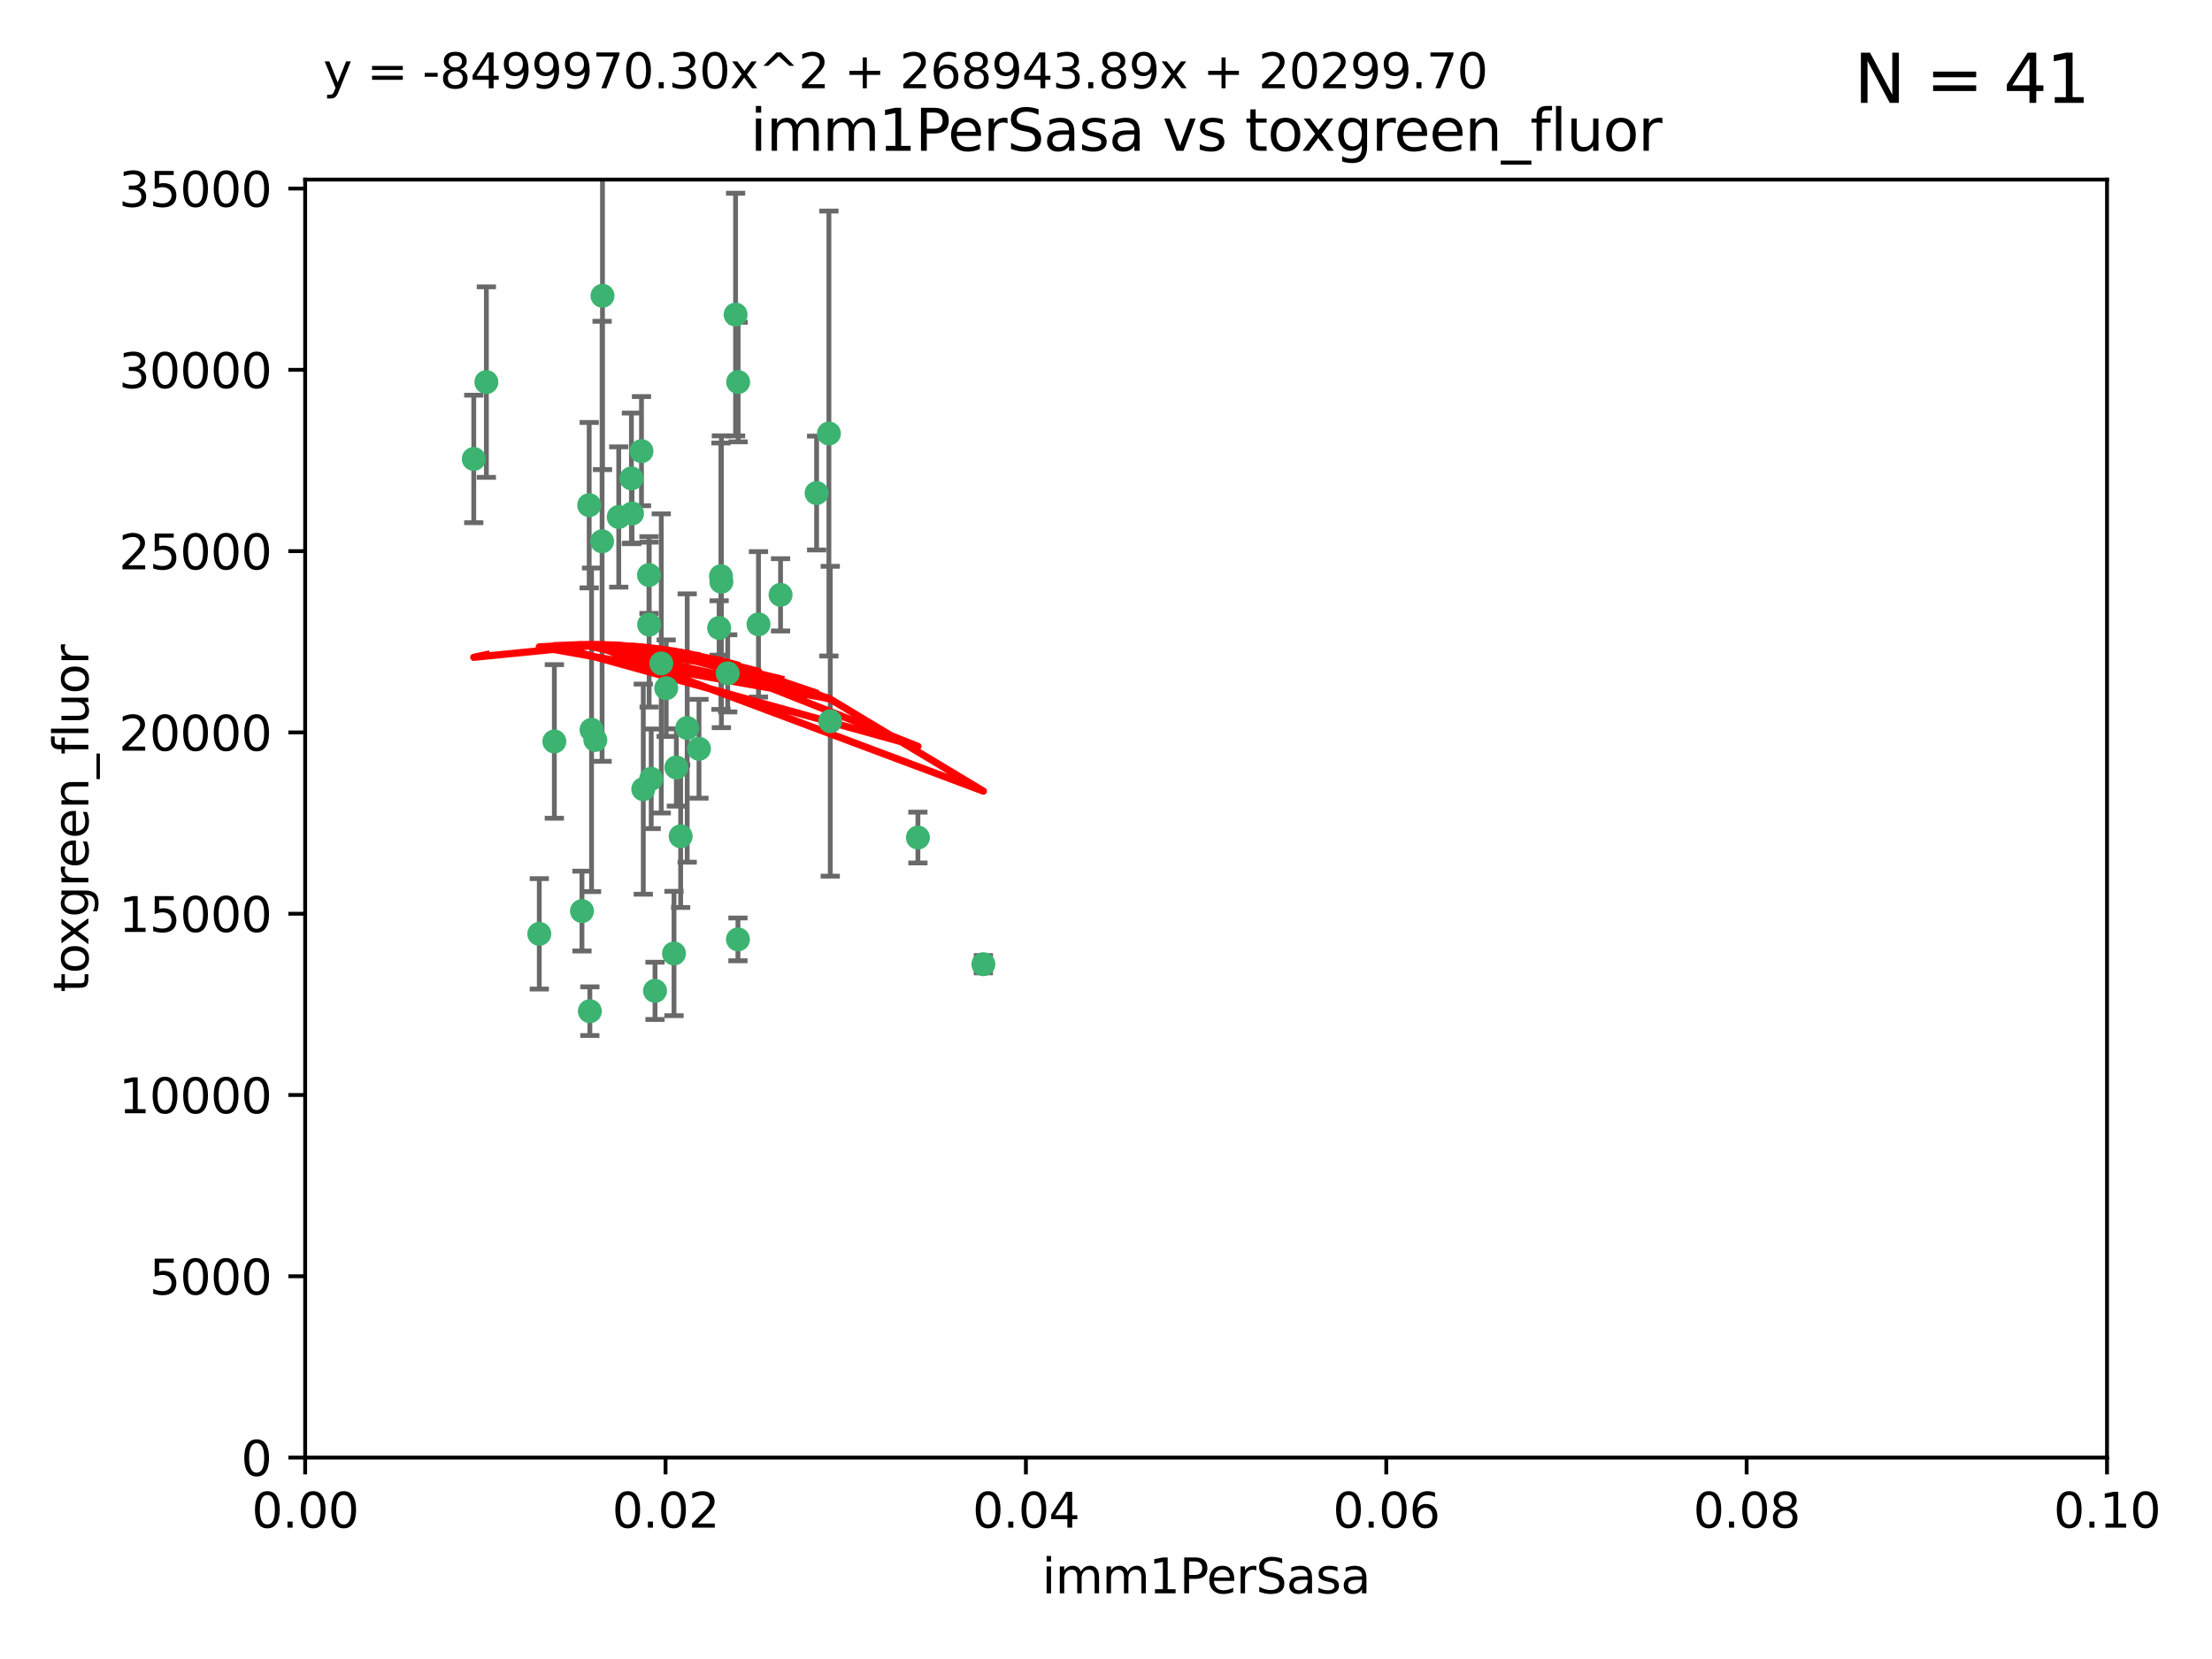 <?xml version="1.0" encoding="utf-8" standalone="no"?>
<!DOCTYPE svg PUBLIC "-//W3C//DTD SVG 1.1//EN"
  "http://www.w3.org/Graphics/SVG/1.1/DTD/svg11.dtd">
<svg xmlns:xlink="http://www.w3.org/1999/xlink" width="460.8pt" height="345.6pt" viewBox="0 0 460.8 345.6" xmlns="http://www.w3.org/2000/svg" version="1.1">
 <defs>
  <style type="text/css">*{stroke-linejoin: round; stroke-linecap: butt}</style>
 </defs>
 <g id="figure_1">
  <g id="patch_1">
   <path d="M 0 345.6 
L 460.8 345.6 
L 460.8 0 
L 0 0 
z
" style="fill: #ffffff"/>
  </g>
  <g id="axes_1">
   <g id="patch_2">
    <path d="M 63.571 303.64 
L 438.93 303.64 
L 438.93 37.411 
L 63.571 37.411 
z
" style="fill: #ffffff"/>
   </g>
   <g id="PathCollection_1">
    <defs>
     <path id="m87d24d9127" d="M 0 1.118 
C 0.297 1.118 0.581 1 0.791 0.791 
C 1 0.581 1.118 0.297 1.118 0 
C 1.118 -0.297 1 -0.581 0.791 -0.791 
C 0.581 -1 0.297 -1.118 0 -1.118 
C -0.297 -1.118 -0.581 -1 -0.791 -0.791 
C -1 -0.581 -1.118 -0.297 -1.118 0 
C -1.118 0.297 -1 0.581 -0.791 0.791 
C -0.581 1 -0.297 1.118 0 1.118 
z
" style="stroke: #3cb371"/>
    </defs>
    <g clip-path="url(#pfcfd52549f)">
     <use xlink:href="#m87d24d9127" x="101.319" y="79.593" style="fill: #3cb371; stroke: #3cb371"/>
     <use xlink:href="#m87d24d9127" x="98.695" y="95.609" style="fill: #3cb371; stroke: #3cb371"/>
     <use xlink:href="#m87d24d9127" x="125.509" y="61.614" style="fill: #3cb371; stroke: #3cb371"/>
     <use xlink:href="#m87d24d9127" x="125.424" y="112.761" style="fill: #3cb371; stroke: #3cb371"/>
     <use xlink:href="#m87d24d9127" x="135.226" y="130.114" style="fill: #3cb371; stroke: #3cb371"/>
     <use xlink:href="#m87d24d9127" x="124.016" y="154.151" style="fill: #3cb371; stroke: #3cb371"/>
     <use xlink:href="#m87d24d9127" x="128.894" y="107.698" style="fill: #3cb371; stroke: #3cb371"/>
     <use xlink:href="#m87d24d9127" x="137.755" y="138.203" style="fill: #3cb371; stroke: #3cb371"/>
     <use xlink:href="#m87d24d9127" x="131.665" y="106.972" style="fill: #3cb371; stroke: #3cb371"/>
     <use xlink:href="#m87d24d9127" x="135.196" y="119.786" style="fill: #3cb371; stroke: #3cb371"/>
     <use xlink:href="#m87d24d9127" x="153.236" y="65.53" style="fill: #3cb371; stroke: #3cb371"/>
     <use xlink:href="#m87d24d9127" x="131.536" y="99.654" style="fill: #3cb371; stroke: #3cb371"/>
     <use xlink:href="#m87d24d9127" x="145.613" y="155.987" style="fill: #3cb371; stroke: #3cb371"/>
     <use xlink:href="#m87d24d9127" x="122.878" y="210.65" style="fill: #3cb371; stroke: #3cb371"/>
     <use xlink:href="#m87d24d9127" x="158.007" y="130.059" style="fill: #3cb371; stroke: #3cb371"/>
     <use xlink:href="#m87d24d9127" x="143.155" y="151.66" style="fill: #3cb371; stroke: #3cb371"/>
     <use xlink:href="#m87d24d9127" x="153.769" y="79.585" style="fill: #3cb371; stroke: #3cb371"/>
     <use xlink:href="#m87d24d9127" x="149.81" y="130.815" style="fill: #3cb371; stroke: #3cb371"/>
     <use xlink:href="#m87d24d9127" x="136.451" y="206.41" style="fill: #3cb371; stroke: #3cb371"/>
     <use xlink:href="#m87d24d9127" x="140.407" y="198.628" style="fill: #3cb371; stroke: #3cb371"/>
     <use xlink:href="#m87d24d9127" x="150.191" y="120.034" style="fill: #3cb371; stroke: #3cb371"/>
     <use xlink:href="#m87d24d9127" x="151.594" y="140.267" style="fill: #3cb371; stroke: #3cb371"/>
     <use xlink:href="#m87d24d9127" x="133.632" y="93.983" style="fill: #3cb371; stroke: #3cb371"/>
     <use xlink:href="#m87d24d9127" x="170.113" y="102.712" style="fill: #3cb371; stroke: #3cb371"/>
     <use xlink:href="#m87d24d9127" x="150.274" y="121.191" style="fill: #3cb371; stroke: #3cb371"/>
     <use xlink:href="#m87d24d9127" x="172.678" y="90.309" style="fill: #3cb371; stroke: #3cb371"/>
     <use xlink:href="#m87d24d9127" x="112.344" y="194.538" style="fill: #3cb371; stroke: #3cb371"/>
     <use xlink:href="#m87d24d9127" x="121.234" y="189.794" style="fill: #3cb371; stroke: #3cb371"/>
     <use xlink:href="#m87d24d9127" x="172.958" y="150.246" style="fill: #3cb371; stroke: #3cb371"/>
     <use xlink:href="#m87d24d9127" x="204.855" y="200.861" style="fill: #3cb371; stroke: #3cb371"/>
     <use xlink:href="#m87d24d9127" x="123.231" y="152.035" style="fill: #3cb371; stroke: #3cb371"/>
     <use xlink:href="#m87d24d9127" x="140.899" y="159.878" style="fill: #3cb371; stroke: #3cb371"/>
     <use xlink:href="#m87d24d9127" x="153.727" y="195.688" style="fill: #3cb371; stroke: #3cb371"/>
     <use xlink:href="#m87d24d9127" x="141.792" y="174.211" style="fill: #3cb371; stroke: #3cb371"/>
     <use xlink:href="#m87d24d9127" x="191.219" y="174.48" style="fill: #3cb371; stroke: #3cb371"/>
     <use xlink:href="#m87d24d9127" x="115.48" y="154.457" style="fill: #3cb371; stroke: #3cb371"/>
     <use xlink:href="#m87d24d9127" x="122.738" y="105.234" style="fill: #3cb371; stroke: #3cb371"/>
     <use xlink:href="#m87d24d9127" x="134.01" y="164.396" style="fill: #3cb371; stroke: #3cb371"/>
     <use xlink:href="#m87d24d9127" x="138.782" y="143.358" style="fill: #3cb371; stroke: #3cb371"/>
     <use xlink:href="#m87d24d9127" x="135.66" y="162.243" style="fill: #3cb371; stroke: #3cb371"/>
     <use xlink:href="#m87d24d9127" x="162.604" y="123.914" style="fill: #3cb371; stroke: #3cb371"/>
    </g>
   </g>
   <g id="matplotlib.axis_1">
    <g id="xtick_1">
     <g id="line2d_1">
      <defs>
       <path id="m15797fec0b" d="M 0 0 
L 0 3.5 
" style="stroke: #000000; stroke-width: 0.8"/>
      </defs>
      <g>
       <use xlink:href="#m15797fec0b" x="63.571" y="303.64" style="stroke: #000000; stroke-width: 0.8"/>
      </g>
     </g>
     <g id="text_1">
      <!-- 0.00 -->
      <g transform="translate(52.438 318.238)scale(0.1 -0.1)">
       <defs>
        <path id="DejaVuSans-30" d="M 2034 4250 
Q 1547 4250 1301 3770 
Q 1056 3291 1056 2328 
Q 1056 1369 1301 889 
Q 1547 409 2034 409 
Q 2525 409 2770 889 
Q 3016 1369 3016 2328 
Q 3016 3291 2770 3770 
Q 2525 4250 2034 4250 
z
M 2034 4750 
Q 2819 4750 3233 4129 
Q 3647 3509 3647 2328 
Q 3647 1150 3233 529 
Q 2819 -91 2034 -91 
Q 1250 -91 836 529 
Q 422 1150 422 2328 
Q 422 3509 836 4129 
Q 1250 4750 2034 4750 
z
" transform="scale(0.016)"/>
        <path id="DejaVuSans-2e" d="M 684 794 
L 1344 794 
L 1344 0 
L 684 0 
L 684 794 
z
" transform="scale(0.016)"/>
       </defs>
       <use xlink:href="#DejaVuSans-30"/>
       <use xlink:href="#DejaVuSans-2e" x="63.623"/>
       <use xlink:href="#DejaVuSans-30" x="95.41"/>
       <use xlink:href="#DejaVuSans-30" x="159.033"/>
      </g>
     </g>
    </g>
    <g id="xtick_2">
     <g id="line2d_2">
      <g>
       <use xlink:href="#m15797fec0b" x="138.643" y="303.64" style="stroke: #000000; stroke-width: 0.8"/>
      </g>
     </g>
     <g id="text_2">
      <!-- 0.02 -->
      <g transform="translate(127.51 318.238)scale(0.1 -0.1)">
       <defs>
        <path id="DejaVuSans-32" d="M 1228 531 
L 3431 531 
L 3431 0 
L 469 0 
L 469 531 
Q 828 903 1448 1529 
Q 2069 2156 2228 2338 
Q 2531 2678 2651 2914 
Q 2772 3150 2772 3378 
Q 2772 3750 2511 3984 
Q 2250 4219 1831 4219 
Q 1534 4219 1204 4116 
Q 875 4013 500 3803 
L 500 4441 
Q 881 4594 1212 4672 
Q 1544 4750 1819 4750 
Q 2544 4750 2975 4387 
Q 3406 4025 3406 3419 
Q 3406 3131 3298 2873 
Q 3191 2616 2906 2266 
Q 2828 2175 2409 1742 
Q 1991 1309 1228 531 
z
" transform="scale(0.016)"/>
       </defs>
       <use xlink:href="#DejaVuSans-30"/>
       <use xlink:href="#DejaVuSans-2e" x="63.623"/>
       <use xlink:href="#DejaVuSans-30" x="95.41"/>
       <use xlink:href="#DejaVuSans-32" x="159.033"/>
      </g>
     </g>
    </g>
    <g id="xtick_3">
     <g id="line2d_3">
      <g>
       <use xlink:href="#m15797fec0b" x="213.715" y="303.64" style="stroke: #000000; stroke-width: 0.8"/>
      </g>
     </g>
     <g id="text_3">
      <!-- 0.04 -->
      <g transform="translate(202.582 318.238)scale(0.1 -0.1)">
       <defs>
        <path id="DejaVuSans-34" d="M 2419 4116 
L 825 1625 
L 2419 1625 
L 2419 4116 
z
M 2253 4666 
L 3047 4666 
L 3047 1625 
L 3713 1625 
L 3713 1100 
L 3047 1100 
L 3047 0 
L 2419 0 
L 2419 1100 
L 313 1100 
L 313 1709 
L 2253 4666 
z
" transform="scale(0.016)"/>
       </defs>
       <use xlink:href="#DejaVuSans-30"/>
       <use xlink:href="#DejaVuSans-2e" x="63.623"/>
       <use xlink:href="#DejaVuSans-30" x="95.41"/>
       <use xlink:href="#DejaVuSans-34" x="159.033"/>
      </g>
     </g>
    </g>
    <g id="xtick_4">
     <g id="line2d_4">
      <g>
       <use xlink:href="#m15797fec0b" x="288.786" y="303.64" style="stroke: #000000; stroke-width: 0.8"/>
      </g>
     </g>
     <g id="text_4">
      <!-- 0.06 -->
      <g transform="translate(277.654 318.238)scale(0.1 -0.1)">
       <defs>
        <path id="DejaVuSans-36" d="M 2113 2584 
Q 1688 2584 1439 2293 
Q 1191 2003 1191 1497 
Q 1191 994 1439 701 
Q 1688 409 2113 409 
Q 2538 409 2786 701 
Q 3034 994 3034 1497 
Q 3034 2003 2786 2293 
Q 2538 2584 2113 2584 
z
M 3366 4563 
L 3366 3988 
Q 3128 4100 2886 4159 
Q 2644 4219 2406 4219 
Q 1781 4219 1451 3797 
Q 1122 3375 1075 2522 
Q 1259 2794 1537 2939 
Q 1816 3084 2150 3084 
Q 2853 3084 3261 2657 
Q 3669 2231 3669 1497 
Q 3669 778 3244 343 
Q 2819 -91 2113 -91 
Q 1303 -91 875 529 
Q 447 1150 447 2328 
Q 447 3434 972 4092 
Q 1497 4750 2381 4750 
Q 2619 4750 2861 4703 
Q 3103 4656 3366 4563 
z
" transform="scale(0.016)"/>
       </defs>
       <use xlink:href="#DejaVuSans-30"/>
       <use xlink:href="#DejaVuSans-2e" x="63.623"/>
       <use xlink:href="#DejaVuSans-30" x="95.41"/>
       <use xlink:href="#DejaVuSans-36" x="159.033"/>
      </g>
     </g>
    </g>
    <g id="xtick_5">
     <g id="line2d_5">
      <g>
       <use xlink:href="#m15797fec0b" x="363.858" y="303.64" style="stroke: #000000; stroke-width: 0.8"/>
      </g>
     </g>
     <g id="text_5">
      <!-- 0.08 -->
      <g transform="translate(352.725 318.238)scale(0.1 -0.1)">
       <defs>
        <path id="DejaVuSans-38" d="M 2034 2216 
Q 1584 2216 1326 1975 
Q 1069 1734 1069 1313 
Q 1069 891 1326 650 
Q 1584 409 2034 409 
Q 2484 409 2743 651 
Q 3003 894 3003 1313 
Q 3003 1734 2745 1975 
Q 2488 2216 2034 2216 
z
M 1403 2484 
Q 997 2584 770 2862 
Q 544 3141 544 3541 
Q 544 4100 942 4425 
Q 1341 4750 2034 4750 
Q 2731 4750 3128 4425 
Q 3525 4100 3525 3541 
Q 3525 3141 3298 2862 
Q 3072 2584 2669 2484 
Q 3125 2378 3379 2068 
Q 3634 1759 3634 1313 
Q 3634 634 3220 271 
Q 2806 -91 2034 -91 
Q 1263 -91 848 271 
Q 434 634 434 1313 
Q 434 1759 690 2068 
Q 947 2378 1403 2484 
z
M 1172 3481 
Q 1172 3119 1398 2916 
Q 1625 2713 2034 2713 
Q 2441 2713 2670 2916 
Q 2900 3119 2900 3481 
Q 2900 3844 2670 4047 
Q 2441 4250 2034 4250 
Q 1625 4250 1398 4047 
Q 1172 3844 1172 3481 
z
" transform="scale(0.016)"/>
       </defs>
       <use xlink:href="#DejaVuSans-30"/>
       <use xlink:href="#DejaVuSans-2e" x="63.623"/>
       <use xlink:href="#DejaVuSans-30" x="95.41"/>
       <use xlink:href="#DejaVuSans-38" x="159.033"/>
      </g>
     </g>
    </g>
    <g id="xtick_6">
     <g id="line2d_6">
      <g>
       <use xlink:href="#m15797fec0b" x="438.93" y="303.64" style="stroke: #000000; stroke-width: 0.8"/>
      </g>
     </g>
     <g id="text_6">
      <!-- 0.10 -->
      <g transform="translate(427.797 318.238)scale(0.1 -0.1)">
       <defs>
        <path id="DejaVuSans-31" d="M 794 531 
L 1825 531 
L 1825 4091 
L 703 3866 
L 703 4441 
L 1819 4666 
L 2450 4666 
L 2450 531 
L 3481 531 
L 3481 0 
L 794 0 
L 794 531 
z
" transform="scale(0.016)"/>
       </defs>
       <use xlink:href="#DejaVuSans-30"/>
       <use xlink:href="#DejaVuSans-2e" x="63.623"/>
       <use xlink:href="#DejaVuSans-31" x="95.41"/>
       <use xlink:href="#DejaVuSans-30" x="159.033"/>
      </g>
     </g>
    </g>
    <g id="text_7">
     <!-- imm1PerSasa -->
     <g transform="translate(217.067 331.917)scale(0.1 -0.1)">
      <defs>
       <path id="DejaVuSans-69" d="M 603 3500 
L 1178 3500 
L 1178 0 
L 603 0 
L 603 3500 
z
M 603 4863 
L 1178 4863 
L 1178 4134 
L 603 4134 
L 603 4863 
z
" transform="scale(0.016)"/>
       <path id="DejaVuSans-6d" d="M 3328 2828 
Q 3544 3216 3844 3400 
Q 4144 3584 4550 3584 
Q 5097 3584 5394 3201 
Q 5691 2819 5691 2113 
L 5691 0 
L 5113 0 
L 5113 2094 
Q 5113 2597 4934 2840 
Q 4756 3084 4391 3084 
Q 3944 3084 3684 2787 
Q 3425 2491 3425 1978 
L 3425 0 
L 2847 0 
L 2847 2094 
Q 2847 2600 2669 2842 
Q 2491 3084 2119 3084 
Q 1678 3084 1418 2786 
Q 1159 2488 1159 1978 
L 1159 0 
L 581 0 
L 581 3500 
L 1159 3500 
L 1159 2956 
Q 1356 3278 1631 3431 
Q 1906 3584 2284 3584 
Q 2666 3584 2933 3390 
Q 3200 3197 3328 2828 
z
" transform="scale(0.016)"/>
       <path id="DejaVuSans-50" d="M 1259 4147 
L 1259 2394 
L 2053 2394 
Q 2494 2394 2734 2622 
Q 2975 2850 2975 3272 
Q 2975 3691 2734 3919 
Q 2494 4147 2053 4147 
L 1259 4147 
z
M 628 4666 
L 2053 4666 
Q 2838 4666 3239 4311 
Q 3641 3956 3641 3272 
Q 3641 2581 3239 2228 
Q 2838 1875 2053 1875 
L 1259 1875 
L 1259 0 
L 628 0 
L 628 4666 
z
" transform="scale(0.016)"/>
       <path id="DejaVuSans-65" d="M 3597 1894 
L 3597 1613 
L 953 1613 
Q 991 1019 1311 708 
Q 1631 397 2203 397 
Q 2534 397 2845 478 
Q 3156 559 3463 722 
L 3463 178 
Q 3153 47 2828 -22 
Q 2503 -91 2169 -91 
Q 1331 -91 842 396 
Q 353 884 353 1716 
Q 353 2575 817 3079 
Q 1281 3584 2069 3584 
Q 2775 3584 3186 3129 
Q 3597 2675 3597 1894 
z
M 3022 2063 
Q 3016 2534 2758 2815 
Q 2500 3097 2075 3097 
Q 1594 3097 1305 2825 
Q 1016 2553 972 2059 
L 3022 2063 
z
" transform="scale(0.016)"/>
       <path id="DejaVuSans-72" d="M 2631 2963 
Q 2534 3019 2420 3045 
Q 2306 3072 2169 3072 
Q 1681 3072 1420 2755 
Q 1159 2438 1159 1844 
L 1159 0 
L 581 0 
L 581 3500 
L 1159 3500 
L 1159 2956 
Q 1341 3275 1631 3429 
Q 1922 3584 2338 3584 
Q 2397 3584 2469 3576 
Q 2541 3569 2628 3553 
L 2631 2963 
z
" transform="scale(0.016)"/>
       <path id="DejaVuSans-53" d="M 3425 4513 
L 3425 3897 
Q 3066 4069 2747 4153 
Q 2428 4238 2131 4238 
Q 1616 4238 1336 4038 
Q 1056 3838 1056 3469 
Q 1056 3159 1242 3001 
Q 1428 2844 1947 2747 
L 2328 2669 
Q 3034 2534 3370 2195 
Q 3706 1856 3706 1288 
Q 3706 609 3251 259 
Q 2797 -91 1919 -91 
Q 1588 -91 1214 -16 
Q 841 59 441 206 
L 441 856 
Q 825 641 1194 531 
Q 1563 422 1919 422 
Q 2459 422 2753 634 
Q 3047 847 3047 1241 
Q 3047 1584 2836 1778 
Q 2625 1972 2144 2069 
L 1759 2144 
Q 1053 2284 737 2584 
Q 422 2884 422 3419 
Q 422 4038 858 4394 
Q 1294 4750 2059 4750 
Q 2388 4750 2728 4690 
Q 3069 4631 3425 4513 
z
" transform="scale(0.016)"/>
       <path id="DejaVuSans-61" d="M 2194 1759 
Q 1497 1759 1228 1600 
Q 959 1441 959 1056 
Q 959 750 1161 570 
Q 1363 391 1709 391 
Q 2188 391 2477 730 
Q 2766 1069 2766 1631 
L 2766 1759 
L 2194 1759 
z
M 3341 1997 
L 3341 0 
L 2766 0 
L 2766 531 
Q 2569 213 2275 61 
Q 1981 -91 1556 -91 
Q 1019 -91 701 211 
Q 384 513 384 1019 
Q 384 1609 779 1909 
Q 1175 2209 1959 2209 
L 2766 2209 
L 2766 2266 
Q 2766 2663 2505 2880 
Q 2244 3097 1772 3097 
Q 1472 3097 1187 3025 
Q 903 2953 641 2809 
L 641 3341 
Q 956 3463 1253 3523 
Q 1550 3584 1831 3584 
Q 2591 3584 2966 3190 
Q 3341 2797 3341 1997 
z
" transform="scale(0.016)"/>
       <path id="DejaVuSans-73" d="M 2834 3397 
L 2834 2853 
Q 2591 2978 2328 3040 
Q 2066 3103 1784 3103 
Q 1356 3103 1142 2972 
Q 928 2841 928 2578 
Q 928 2378 1081 2264 
Q 1234 2150 1697 2047 
L 1894 2003 
Q 2506 1872 2764 1633 
Q 3022 1394 3022 966 
Q 3022 478 2636 193 
Q 2250 -91 1575 -91 
Q 1294 -91 989 -36 
Q 684 19 347 128 
L 347 722 
Q 666 556 975 473 
Q 1284 391 1588 391 
Q 1994 391 2212 530 
Q 2431 669 2431 922 
Q 2431 1156 2273 1281 
Q 2116 1406 1581 1522 
L 1381 1569 
Q 847 1681 609 1914 
Q 372 2147 372 2553 
Q 372 3047 722 3315 
Q 1072 3584 1716 3584 
Q 2034 3584 2315 3537 
Q 2597 3491 2834 3397 
z
" transform="scale(0.016)"/>
      </defs>
      <use xlink:href="#DejaVuSans-69"/>
      <use xlink:href="#DejaVuSans-6d" x="27.783"/>
      <use xlink:href="#DejaVuSans-6d" x="125.195"/>
      <use xlink:href="#DejaVuSans-31" x="222.607"/>
      <use xlink:href="#DejaVuSans-50" x="286.23"/>
      <use xlink:href="#DejaVuSans-65" x="342.908"/>
      <use xlink:href="#DejaVuSans-72" x="404.432"/>
      <use xlink:href="#DejaVuSans-53" x="445.545"/>
      <use xlink:href="#DejaVuSans-61" x="509.021"/>
      <use xlink:href="#DejaVuSans-73" x="570.301"/>
      <use xlink:href="#DejaVuSans-61" x="622.4"/>
     </g>
    </g>
   </g>
   <g id="matplotlib.axis_2">
    <g id="ytick_1">
     <g id="line2d_7">
      <defs>
       <path id="m834c1e640d" d="M 0 0 
L -3.5 0 
" style="stroke: #000000; stroke-width: 0.8"/>
      </defs>
      <g>
       <use xlink:href="#m834c1e640d" x="63.571" y="303.64" style="stroke: #000000; stroke-width: 0.8"/>
      </g>
     </g>
     <g id="text_8">
      <!-- 0 -->
      <g transform="translate(50.209 307.439)scale(0.1 -0.1)">
       <use xlink:href="#DejaVuSans-30"/>
      </g>
     </g>
    </g>
    <g id="ytick_2">
     <g id="line2d_8">
      <g>
       <use xlink:href="#m834c1e640d" x="63.571" y="265.874" style="stroke: #000000; stroke-width: 0.8"/>
      </g>
     </g>
     <g id="text_9">
      <!-- 5000 -->
      <g transform="translate(31.121 269.673)scale(0.1 -0.1)">
       <defs>
        <path id="DejaVuSans-35" d="M 691 4666 
L 3169 4666 
L 3169 4134 
L 1269 4134 
L 1269 2991 
Q 1406 3038 1543 3061 
Q 1681 3084 1819 3084 
Q 2600 3084 3056 2656 
Q 3513 2228 3513 1497 
Q 3513 744 3044 326 
Q 2575 -91 1722 -91 
Q 1428 -91 1123 -41 
Q 819 9 494 109 
L 494 744 
Q 775 591 1075 516 
Q 1375 441 1709 441 
Q 2250 441 2565 725 
Q 2881 1009 2881 1497 
Q 2881 1984 2565 2268 
Q 2250 2553 1709 2553 
Q 1456 2553 1204 2497 
Q 953 2441 691 2322 
L 691 4666 
z
" transform="scale(0.016)"/>
       </defs>
       <use xlink:href="#DejaVuSans-35"/>
       <use xlink:href="#DejaVuSans-30" x="63.623"/>
       <use xlink:href="#DejaVuSans-30" x="127.246"/>
       <use xlink:href="#DejaVuSans-30" x="190.869"/>
      </g>
     </g>
    </g>
    <g id="ytick_3">
     <g id="line2d_9">
      <g>
       <use xlink:href="#m834c1e640d" x="63.571" y="228.108" style="stroke: #000000; stroke-width: 0.8"/>
      </g>
     </g>
     <g id="text_10">
      <!-- 10000 -->
      <g transform="translate(24.759 231.907)scale(0.1 -0.1)">
       <use xlink:href="#DejaVuSans-31"/>
       <use xlink:href="#DejaVuSans-30" x="63.623"/>
       <use xlink:href="#DejaVuSans-30" x="127.246"/>
       <use xlink:href="#DejaVuSans-30" x="190.869"/>
       <use xlink:href="#DejaVuSans-30" x="254.492"/>
      </g>
     </g>
    </g>
    <g id="ytick_4">
     <g id="line2d_10">
      <g>
       <use xlink:href="#m834c1e640d" x="63.571" y="190.342" style="stroke: #000000; stroke-width: 0.8"/>
      </g>
     </g>
     <g id="text_11">
      <!-- 15000 -->
      <g transform="translate(24.759 194.141)scale(0.1 -0.1)">
       <use xlink:href="#DejaVuSans-31"/>
       <use xlink:href="#DejaVuSans-35" x="63.623"/>
       <use xlink:href="#DejaVuSans-30" x="127.246"/>
       <use xlink:href="#DejaVuSans-30" x="190.869"/>
       <use xlink:href="#DejaVuSans-30" x="254.492"/>
      </g>
     </g>
    </g>
    <g id="ytick_5">
     <g id="line2d_11">
      <g>
       <use xlink:href="#m834c1e640d" x="63.571" y="152.576" style="stroke: #000000; stroke-width: 0.8"/>
      </g>
     </g>
     <g id="text_12">
      <!-- 20000 -->
      <g transform="translate(24.759 156.375)scale(0.1 -0.1)">
       <use xlink:href="#DejaVuSans-32"/>
       <use xlink:href="#DejaVuSans-30" x="63.623"/>
       <use xlink:href="#DejaVuSans-30" x="127.246"/>
       <use xlink:href="#DejaVuSans-30" x="190.869"/>
       <use xlink:href="#DejaVuSans-30" x="254.492"/>
      </g>
     </g>
    </g>
    <g id="ytick_6">
     <g id="line2d_12">
      <g>
       <use xlink:href="#m834c1e640d" x="63.571" y="114.81" style="stroke: #000000; stroke-width: 0.8"/>
      </g>
     </g>
     <g id="text_13">
      <!-- 25000 -->
      <g transform="translate(24.759 118.609)scale(0.1 -0.1)">
       <use xlink:href="#DejaVuSans-32"/>
       <use xlink:href="#DejaVuSans-35" x="63.623"/>
       <use xlink:href="#DejaVuSans-30" x="127.246"/>
       <use xlink:href="#DejaVuSans-30" x="190.869"/>
       <use xlink:href="#DejaVuSans-30" x="254.492"/>
      </g>
     </g>
    </g>
    <g id="ytick_7">
     <g id="line2d_13">
      <g>
       <use xlink:href="#m834c1e640d" x="63.571" y="77.044" style="stroke: #000000; stroke-width: 0.8"/>
      </g>
     </g>
     <g id="text_14">
      <!-- 30000 -->
      <g transform="translate(24.759 80.844)scale(0.1 -0.1)">
       <defs>
        <path id="DejaVuSans-33" d="M 2597 2516 
Q 3050 2419 3304 2112 
Q 3559 1806 3559 1356 
Q 3559 666 3084 287 
Q 2609 -91 1734 -91 
Q 1441 -91 1130 -33 
Q 819 25 488 141 
L 488 750 
Q 750 597 1062 519 
Q 1375 441 1716 441 
Q 2309 441 2620 675 
Q 2931 909 2931 1356 
Q 2931 1769 2642 2001 
Q 2353 2234 1838 2234 
L 1294 2234 
L 1294 2753 
L 1863 2753 
Q 2328 2753 2575 2939 
Q 2822 3125 2822 3475 
Q 2822 3834 2567 4026 
Q 2313 4219 1838 4219 
Q 1578 4219 1281 4162 
Q 984 4106 628 3988 
L 628 4550 
Q 988 4650 1302 4700 
Q 1616 4750 1894 4750 
Q 2613 4750 3031 4423 
Q 3450 4097 3450 3541 
Q 3450 3153 3228 2886 
Q 3006 2619 2597 2516 
z
" transform="scale(0.016)"/>
       </defs>
       <use xlink:href="#DejaVuSans-33"/>
       <use xlink:href="#DejaVuSans-30" x="63.623"/>
       <use xlink:href="#DejaVuSans-30" x="127.246"/>
       <use xlink:href="#DejaVuSans-30" x="190.869"/>
       <use xlink:href="#DejaVuSans-30" x="254.492"/>
      </g>
     </g>
    </g>
    <g id="ytick_8">
     <g id="line2d_14">
      <g>
       <use xlink:href="#m834c1e640d" x="63.571" y="39.278" style="stroke: #000000; stroke-width: 0.8"/>
      </g>
     </g>
     <g id="text_15">
      <!-- 35000 -->
      <g transform="translate(24.759 43.078)scale(0.1 -0.1)">
       <use xlink:href="#DejaVuSans-33"/>
       <use xlink:href="#DejaVuSans-35" x="63.623"/>
       <use xlink:href="#DejaVuSans-30" x="127.246"/>
       <use xlink:href="#DejaVuSans-30" x="190.869"/>
       <use xlink:href="#DejaVuSans-30" x="254.492"/>
      </g>
     </g>
    </g>
    <g id="text_16">
     <!-- toxgreen_fluor -->
     <g transform="translate(18.401 206.72)rotate(-90)scale(0.1 -0.1)">
      <defs>
       <path id="DejaVuSans-74" d="M 1172 4494 
L 1172 3500 
L 2356 3500 
L 2356 3053 
L 1172 3053 
L 1172 1153 
Q 1172 725 1289 603 
Q 1406 481 1766 481 
L 2356 481 
L 2356 0 
L 1766 0 
Q 1100 0 847 248 
Q 594 497 594 1153 
L 594 3053 
L 172 3053 
L 172 3500 
L 594 3500 
L 594 4494 
L 1172 4494 
z
" transform="scale(0.016)"/>
       <path id="DejaVuSans-6f" d="M 1959 3097 
Q 1497 3097 1228 2736 
Q 959 2375 959 1747 
Q 959 1119 1226 758 
Q 1494 397 1959 397 
Q 2419 397 2687 759 
Q 2956 1122 2956 1747 
Q 2956 2369 2687 2733 
Q 2419 3097 1959 3097 
z
M 1959 3584 
Q 2709 3584 3137 3096 
Q 3566 2609 3566 1747 
Q 3566 888 3137 398 
Q 2709 -91 1959 -91 
Q 1206 -91 779 398 
Q 353 888 353 1747 
Q 353 2609 779 3096 
Q 1206 3584 1959 3584 
z
" transform="scale(0.016)"/>
       <path id="DejaVuSans-78" d="M 3513 3500 
L 2247 1797 
L 3578 0 
L 2900 0 
L 1881 1375 
L 863 0 
L 184 0 
L 1544 1831 
L 300 3500 
L 978 3500 
L 1906 2253 
L 2834 3500 
L 3513 3500 
z
" transform="scale(0.016)"/>
       <path id="DejaVuSans-67" d="M 2906 1791 
Q 2906 2416 2648 2759 
Q 2391 3103 1925 3103 
Q 1463 3103 1205 2759 
Q 947 2416 947 1791 
Q 947 1169 1205 825 
Q 1463 481 1925 481 
Q 2391 481 2648 825 
Q 2906 1169 2906 1791 
z
M 3481 434 
Q 3481 -459 3084 -895 
Q 2688 -1331 1869 -1331 
Q 1566 -1331 1297 -1286 
Q 1028 -1241 775 -1147 
L 775 -588 
Q 1028 -725 1275 -790 
Q 1522 -856 1778 -856 
Q 2344 -856 2625 -561 
Q 2906 -266 2906 331 
L 2906 616 
Q 2728 306 2450 153 
Q 2172 0 1784 0 
Q 1141 0 747 490 
Q 353 981 353 1791 
Q 353 2603 747 3093 
Q 1141 3584 1784 3584 
Q 2172 3584 2450 3431 
Q 2728 3278 2906 2969 
L 2906 3500 
L 3481 3500 
L 3481 434 
z
" transform="scale(0.016)"/>
       <path id="DejaVuSans-6e" d="M 3513 2113 
L 3513 0 
L 2938 0 
L 2938 2094 
Q 2938 2591 2744 2837 
Q 2550 3084 2163 3084 
Q 1697 3084 1428 2787 
Q 1159 2491 1159 1978 
L 1159 0 
L 581 0 
L 581 3500 
L 1159 3500 
L 1159 2956 
Q 1366 3272 1645 3428 
Q 1925 3584 2291 3584 
Q 2894 3584 3203 3211 
Q 3513 2838 3513 2113 
z
" transform="scale(0.016)"/>
       <path id="DejaVuSans-5f" d="M 3263 -1063 
L 3263 -1509 
L -63 -1509 
L -63 -1063 
L 3263 -1063 
z
" transform="scale(0.016)"/>
       <path id="DejaVuSans-66" d="M 2375 4863 
L 2375 4384 
L 1825 4384 
Q 1516 4384 1395 4259 
Q 1275 4134 1275 3809 
L 1275 3500 
L 2222 3500 
L 2222 3053 
L 1275 3053 
L 1275 0 
L 697 0 
L 697 3053 
L 147 3053 
L 147 3500 
L 697 3500 
L 697 3744 
Q 697 4328 969 4595 
Q 1241 4863 1831 4863 
L 2375 4863 
z
" transform="scale(0.016)"/>
       <path id="DejaVuSans-6c" d="M 603 4863 
L 1178 4863 
L 1178 0 
L 603 0 
L 603 4863 
z
" transform="scale(0.016)"/>
       <path id="DejaVuSans-75" d="M 544 1381 
L 544 3500 
L 1119 3500 
L 1119 1403 
Q 1119 906 1312 657 
Q 1506 409 1894 409 
Q 2359 409 2629 706 
Q 2900 1003 2900 1516 
L 2900 3500 
L 3475 3500 
L 3475 0 
L 2900 0 
L 2900 538 
Q 2691 219 2414 64 
Q 2138 -91 1772 -91 
Q 1169 -91 856 284 
Q 544 659 544 1381 
z
M 1991 3584 
L 1991 3584 
z
" transform="scale(0.016)"/>
      </defs>
      <use xlink:href="#DejaVuSans-74"/>
      <use xlink:href="#DejaVuSans-6f" x="39.209"/>
      <use xlink:href="#DejaVuSans-78" x="97.266"/>
      <use xlink:href="#DejaVuSans-67" x="156.445"/>
      <use xlink:href="#DejaVuSans-72" x="219.922"/>
      <use xlink:href="#DejaVuSans-65" x="258.785"/>
      <use xlink:href="#DejaVuSans-65" x="320.309"/>
      <use xlink:href="#DejaVuSans-6e" x="381.832"/>
      <use xlink:href="#DejaVuSans-5f" x="445.211"/>
      <use xlink:href="#DejaVuSans-66" x="495.211"/>
      <use xlink:href="#DejaVuSans-6c" x="530.416"/>
      <use xlink:href="#DejaVuSans-75" x="558.199"/>
      <use xlink:href="#DejaVuSans-6f" x="621.578"/>
      <use xlink:href="#DejaVuSans-72" x="682.76"/>
     </g>
    </g>
   </g>
   <g id="LineCollection_1">
    <path d="M 101.319 99.437 
L 101.319 59.75 
" clip-path="url(#pfcfd52549f)" style="fill: none; stroke: #696969"/>
    <path d="M 98.695 108.893 
L 98.695 82.325 
" clip-path="url(#pfcfd52549f)" style="fill: none; stroke: #696969"/>
    <path d="M 125.509 97.825 
L 125.509 25.402 
" clip-path="url(#pfcfd52549f)" style="fill: none; stroke: #696969"/>
    <path d="M 125.424 158.597 
L 125.424 66.926 
" clip-path="url(#pfcfd52549f)" style="fill: none; stroke: #696969"/>
    <path d="M 135.226 147.286 
L 135.226 112.943 
" clip-path="url(#pfcfd52549f)" style="fill: none; stroke: #696969"/>
    <path d="M 124.016 154.667 
L 124.016 153.636 
" clip-path="url(#pfcfd52549f)" style="fill: none; stroke: #696969"/>
    <path d="M 128.894 122.311 
L 128.894 93.086 
" clip-path="url(#pfcfd52549f)" style="fill: none; stroke: #696969"/>
    <path d="M 137.755 169.362 
L 137.755 107.043 
" clip-path="url(#pfcfd52549f)" style="fill: none; stroke: #696969"/>
    <path d="M 131.665 113.147 
L 131.665 100.797 
" clip-path="url(#pfcfd52549f)" style="fill: none; stroke: #696969"/>
    <path d="M 135.196 127.782 
L 135.196 111.79 
" clip-path="url(#pfcfd52549f)" style="fill: none; stroke: #696969"/>
    <path d="M 153.236 90.806 
L 153.236 40.254 
" clip-path="url(#pfcfd52549f)" style="fill: none; stroke: #696969"/>
    <path d="M 131.536 113.257 
L 131.536 86.051 
" clip-path="url(#pfcfd52549f)" style="fill: none; stroke: #696969"/>
    <path d="M 145.613 166.279 
L 145.613 145.696 
" clip-path="url(#pfcfd52549f)" style="fill: none; stroke: #696969"/>
    <path d="M 122.878 215.721 
L 122.878 205.579 
" clip-path="url(#pfcfd52549f)" style="fill: none; stroke: #696969"/>
    <path d="M 158.007 145.209 
L 158.007 114.909 
" clip-path="url(#pfcfd52549f)" style="fill: none; stroke: #696969"/>
    <path d="M 143.155 179.609 
L 143.155 123.711 
" clip-path="url(#pfcfd52549f)" style="fill: none; stroke: #696969"/>
    <path d="M 153.769 92.04 
L 153.769 67.13 
" clip-path="url(#pfcfd52549f)" style="fill: none; stroke: #696969"/>
    <path d="M 149.81 136.483 
L 149.81 125.148 
" clip-path="url(#pfcfd52549f)" style="fill: none; stroke: #696969"/>
    <path d="M 136.451 212.375 
L 136.451 200.445 
" clip-path="url(#pfcfd52549f)" style="fill: none; stroke: #696969"/>
    <path d="M 140.407 211.582 
L 140.407 185.674 
" clip-path="url(#pfcfd52549f)" style="fill: none; stroke: #696969"/>
    <path d="M 150.191 147.781 
L 150.191 92.287 
" clip-path="url(#pfcfd52549f)" style="fill: none; stroke: #696969"/>
    <path d="M 151.594 148.304 
L 151.594 132.23 
" clip-path="url(#pfcfd52549f)" style="fill: none; stroke: #696969"/>
    <path d="M 133.632 105.352 
L 133.632 82.613 
" clip-path="url(#pfcfd52549f)" style="fill: none; stroke: #696969"/>
    <path d="M 170.113 114.57 
L 170.113 90.854 
" clip-path="url(#pfcfd52549f)" style="fill: none; stroke: #696969"/>
    <path d="M 150.274 151.584 
L 150.274 90.798 
" clip-path="url(#pfcfd52549f)" style="fill: none; stroke: #696969"/>
    <path d="M 172.678 136.653 
L 172.678 43.965 
" clip-path="url(#pfcfd52549f)" style="fill: none; stroke: #696969"/>
    <path d="M 112.344 206.041 
L 112.344 183.035 
" clip-path="url(#pfcfd52549f)" style="fill: none; stroke: #696969"/>
    <path d="M 121.234 198.109 
L 121.234 181.479 
" clip-path="url(#pfcfd52549f)" style="fill: none; stroke: #696969"/>
    <path d="M 172.958 182.519 
L 172.958 117.972 
" clip-path="url(#pfcfd52549f)" style="fill: none; stroke: #696969"/>
    <path d="M 204.855 202.673 
L 204.855 199.049 
" clip-path="url(#pfcfd52549f)" style="fill: none; stroke: #696969"/>
    <path d="M 123.231 185.743 
L 123.231 118.327 
" clip-path="url(#pfcfd52549f)" style="fill: none; stroke: #696969"/>
    <path d="M 140.899 167.926 
L 140.899 151.829 
" clip-path="url(#pfcfd52549f)" style="fill: none; stroke: #696969"/>
    <path d="M 153.727 200.147 
L 153.727 191.229 
" clip-path="url(#pfcfd52549f)" style="fill: none; stroke: #696969"/>
    <path d="M 141.792 189.044 
L 141.792 159.377 
" clip-path="url(#pfcfd52549f)" style="fill: none; stroke: #696969"/>
    <path d="M 191.219 179.771 
L 191.219 169.189 
" clip-path="url(#pfcfd52549f)" style="fill: none; stroke: #696969"/>
    <path d="M 115.48 170.456 
L 115.48 138.458 
" clip-path="url(#pfcfd52549f)" style="fill: none; stroke: #696969"/>
    <path d="M 122.738 122.461 
L 122.738 88.007 
" clip-path="url(#pfcfd52549f)" style="fill: none; stroke: #696969"/>
    <path d="M 134.01 186.281 
L 134.01 142.51 
" clip-path="url(#pfcfd52549f)" style="fill: none; stroke: #696969"/>
    <path d="M 138.782 153.409 
L 138.782 133.308 
" clip-path="url(#pfcfd52549f)" style="fill: none; stroke: #696969"/>
    <path d="M 135.66 172.618 
L 135.66 151.867 
" clip-path="url(#pfcfd52549f)" style="fill: none; stroke: #696969"/>
    <path d="M 162.604 131.444 
L 162.604 116.384 
" clip-path="url(#pfcfd52549f)" style="fill: none; stroke: #696969"/>
   </g>
   <g id="line2d_15">
    <defs>
     <path id="ma1a4e405c5" d="M 2 0 
L -2 -0 
" style="stroke: #696969"/>
    </defs>
    <g clip-path="url(#pfcfd52549f)">
     <use xlink:href="#ma1a4e405c5" x="101.319" y="99.437" style="fill: #696969; stroke: #696969"/>
     <use xlink:href="#ma1a4e405c5" x="98.695" y="108.893" style="fill: #696969; stroke: #696969"/>
     <use xlink:href="#ma1a4e405c5" x="125.509" y="97.825" style="fill: #696969; stroke: #696969"/>
     <use xlink:href="#ma1a4e405c5" x="125.424" y="158.597" style="fill: #696969; stroke: #696969"/>
     <use xlink:href="#ma1a4e405c5" x="135.226" y="147.286" style="fill: #696969; stroke: #696969"/>
     <use xlink:href="#ma1a4e405c5" x="124.016" y="154.667" style="fill: #696969; stroke: #696969"/>
     <use xlink:href="#ma1a4e405c5" x="128.894" y="122.311" style="fill: #696969; stroke: #696969"/>
     <use xlink:href="#ma1a4e405c5" x="137.755" y="169.362" style="fill: #696969; stroke: #696969"/>
     <use xlink:href="#ma1a4e405c5" x="131.665" y="113.147" style="fill: #696969; stroke: #696969"/>
     <use xlink:href="#ma1a4e405c5" x="135.196" y="127.782" style="fill: #696969; stroke: #696969"/>
     <use xlink:href="#ma1a4e405c5" x="153.236" y="90.806" style="fill: #696969; stroke: #696969"/>
     <use xlink:href="#ma1a4e405c5" x="131.536" y="113.257" style="fill: #696969; stroke: #696969"/>
     <use xlink:href="#ma1a4e405c5" x="145.613" y="166.279" style="fill: #696969; stroke: #696969"/>
     <use xlink:href="#ma1a4e405c5" x="122.878" y="215.721" style="fill: #696969; stroke: #696969"/>
     <use xlink:href="#ma1a4e405c5" x="158.007" y="145.209" style="fill: #696969; stroke: #696969"/>
     <use xlink:href="#ma1a4e405c5" x="143.155" y="179.609" style="fill: #696969; stroke: #696969"/>
     <use xlink:href="#ma1a4e405c5" x="153.769" y="92.04" style="fill: #696969; stroke: #696969"/>
     <use xlink:href="#ma1a4e405c5" x="149.81" y="136.483" style="fill: #696969; stroke: #696969"/>
     <use xlink:href="#ma1a4e405c5" x="136.451" y="212.375" style="fill: #696969; stroke: #696969"/>
     <use xlink:href="#ma1a4e405c5" x="140.407" y="211.582" style="fill: #696969; stroke: #696969"/>
     <use xlink:href="#ma1a4e405c5" x="150.191" y="147.781" style="fill: #696969; stroke: #696969"/>
     <use xlink:href="#ma1a4e405c5" x="151.594" y="148.304" style="fill: #696969; stroke: #696969"/>
     <use xlink:href="#ma1a4e405c5" x="133.632" y="105.352" style="fill: #696969; stroke: #696969"/>
     <use xlink:href="#ma1a4e405c5" x="170.113" y="114.57" style="fill: #696969; stroke: #696969"/>
     <use xlink:href="#ma1a4e405c5" x="150.274" y="151.584" style="fill: #696969; stroke: #696969"/>
     <use xlink:href="#ma1a4e405c5" x="172.678" y="136.653" style="fill: #696969; stroke: #696969"/>
     <use xlink:href="#ma1a4e405c5" x="112.344" y="206.041" style="fill: #696969; stroke: #696969"/>
     <use xlink:href="#ma1a4e405c5" x="121.234" y="198.109" style="fill: #696969; stroke: #696969"/>
     <use xlink:href="#ma1a4e405c5" x="172.958" y="182.519" style="fill: #696969; stroke: #696969"/>
     <use xlink:href="#ma1a4e405c5" x="204.855" y="202.673" style="fill: #696969; stroke: #696969"/>
     <use xlink:href="#ma1a4e405c5" x="123.231" y="185.743" style="fill: #696969; stroke: #696969"/>
     <use xlink:href="#ma1a4e405c5" x="140.899" y="167.926" style="fill: #696969; stroke: #696969"/>
     <use xlink:href="#ma1a4e405c5" x="153.727" y="200.147" style="fill: #696969; stroke: #696969"/>
     <use xlink:href="#ma1a4e405c5" x="141.792" y="189.044" style="fill: #696969; stroke: #696969"/>
     <use xlink:href="#ma1a4e405c5" x="191.219" y="179.771" style="fill: #696969; stroke: #696969"/>
     <use xlink:href="#ma1a4e405c5" x="115.48" y="170.456" style="fill: #696969; stroke: #696969"/>
     <use xlink:href="#ma1a4e405c5" x="122.738" y="122.461" style="fill: #696969; stroke: #696969"/>
     <use xlink:href="#ma1a4e405c5" x="134.01" y="186.281" style="fill: #696969; stroke: #696969"/>
     <use xlink:href="#ma1a4e405c5" x="138.782" y="153.409" style="fill: #696969; stroke: #696969"/>
     <use xlink:href="#ma1a4e405c5" x="135.66" y="172.618" style="fill: #696969; stroke: #696969"/>
     <use xlink:href="#ma1a4e405c5" x="162.604" y="131.444" style="fill: #696969; stroke: #696969"/>
    </g>
   </g>
   <g id="line2d_16">
    <g clip-path="url(#pfcfd52549f)">
     <use xlink:href="#ma1a4e405c5" x="101.319" y="59.75" style="fill: #696969; stroke: #696969"/>
     <use xlink:href="#ma1a4e405c5" x="98.695" y="82.325" style="fill: #696969; stroke: #696969"/>
     <use xlink:href="#ma1a4e405c5" x="125.509" y="25.402" style="fill: #696969; stroke: #696969"/>
     <use xlink:href="#ma1a4e405c5" x="125.424" y="66.926" style="fill: #696969; stroke: #696969"/>
     <use xlink:href="#ma1a4e405c5" x="135.226" y="112.943" style="fill: #696969; stroke: #696969"/>
     <use xlink:href="#ma1a4e405c5" x="124.016" y="153.636" style="fill: #696969; stroke: #696969"/>
     <use xlink:href="#ma1a4e405c5" x="128.894" y="93.086" style="fill: #696969; stroke: #696969"/>
     <use xlink:href="#ma1a4e405c5" x="137.755" y="107.043" style="fill: #696969; stroke: #696969"/>
     <use xlink:href="#ma1a4e405c5" x="131.665" y="100.797" style="fill: #696969; stroke: #696969"/>
     <use xlink:href="#ma1a4e405c5" x="135.196" y="111.79" style="fill: #696969; stroke: #696969"/>
     <use xlink:href="#ma1a4e405c5" x="153.236" y="40.254" style="fill: #696969; stroke: #696969"/>
     <use xlink:href="#ma1a4e405c5" x="131.536" y="86.051" style="fill: #696969; stroke: #696969"/>
     <use xlink:href="#ma1a4e405c5" x="145.613" y="145.696" style="fill: #696969; stroke: #696969"/>
     <use xlink:href="#ma1a4e405c5" x="122.878" y="205.579" style="fill: #696969; stroke: #696969"/>
     <use xlink:href="#ma1a4e405c5" x="158.007" y="114.909" style="fill: #696969; stroke: #696969"/>
     <use xlink:href="#ma1a4e405c5" x="143.155" y="123.711" style="fill: #696969; stroke: #696969"/>
     <use xlink:href="#ma1a4e405c5" x="153.769" y="67.13" style="fill: #696969; stroke: #696969"/>
     <use xlink:href="#ma1a4e405c5" x="149.81" y="125.148" style="fill: #696969; stroke: #696969"/>
     <use xlink:href="#ma1a4e405c5" x="136.451" y="200.445" style="fill: #696969; stroke: #696969"/>
     <use xlink:href="#ma1a4e405c5" x="140.407" y="185.674" style="fill: #696969; stroke: #696969"/>
     <use xlink:href="#ma1a4e405c5" x="150.191" y="92.287" style="fill: #696969; stroke: #696969"/>
     <use xlink:href="#ma1a4e405c5" x="151.594" y="132.23" style="fill: #696969; stroke: #696969"/>
     <use xlink:href="#ma1a4e405c5" x="133.632" y="82.613" style="fill: #696969; stroke: #696969"/>
     <use xlink:href="#ma1a4e405c5" x="170.113" y="90.854" style="fill: #696969; stroke: #696969"/>
     <use xlink:href="#ma1a4e405c5" x="150.274" y="90.798" style="fill: #696969; stroke: #696969"/>
     <use xlink:href="#ma1a4e405c5" x="172.678" y="43.965" style="fill: #696969; stroke: #696969"/>
     <use xlink:href="#ma1a4e405c5" x="112.344" y="183.035" style="fill: #696969; stroke: #696969"/>
     <use xlink:href="#ma1a4e405c5" x="121.234" y="181.479" style="fill: #696969; stroke: #696969"/>
     <use xlink:href="#ma1a4e405c5" x="172.958" y="117.972" style="fill: #696969; stroke: #696969"/>
     <use xlink:href="#ma1a4e405c5" x="204.855" y="199.049" style="fill: #696969; stroke: #696969"/>
     <use xlink:href="#ma1a4e405c5" x="123.231" y="118.327" style="fill: #696969; stroke: #696969"/>
     <use xlink:href="#ma1a4e405c5" x="140.899" y="151.829" style="fill: #696969; stroke: #696969"/>
     <use xlink:href="#ma1a4e405c5" x="153.727" y="191.229" style="fill: #696969; stroke: #696969"/>
     <use xlink:href="#ma1a4e405c5" x="141.792" y="159.377" style="fill: #696969; stroke: #696969"/>
     <use xlink:href="#ma1a4e405c5" x="191.219" y="169.189" style="fill: #696969; stroke: #696969"/>
     <use xlink:href="#ma1a4e405c5" x="115.48" y="138.458" style="fill: #696969; stroke: #696969"/>
     <use xlink:href="#ma1a4e405c5" x="122.738" y="88.007" style="fill: #696969; stroke: #696969"/>
     <use xlink:href="#ma1a4e405c5" x="134.01" y="142.51" style="fill: #696969; stroke: #696969"/>
     <use xlink:href="#ma1a4e405c5" x="138.782" y="133.308" style="fill: #696969; stroke: #696969"/>
     <use xlink:href="#ma1a4e405c5" x="135.66" y="151.867" style="fill: #696969; stroke: #696969"/>
     <use xlink:href="#ma1a4e405c5" x="162.604" y="116.384" style="fill: #696969; stroke: #696969"/>
    </g>
   </g>
   <g id="line2d_17">
    <path d="M 101.319 136.377 
L 98.695 136.926 
L 125.509 134.274 
L 125.424 134.272 
L 135.226 134.93 
L 124.016 134.249 
L 128.894 134.405 
L 137.755 135.242 
L 131.665 134.59 
L 135.196 134.927 
L 153.236 138.422 
L 131.536 134.58 
L 145.613 136.583 
L 122.878 134.244 
L 158.007 139.843 
L 143.155 136.104 
L 153.769 138.571 
L 149.81 137.53 
L 136.451 135.074 
L 140.407 135.632 
L 150.191 137.624 
L 151.594 137.982 
L 133.632 134.764 
L 170.113 144.378 
L 150.274 137.645 
L 172.678 145.51 
L 112.344 134.757 
L 121.234 134.257 
L 172.958 145.638 
L 204.855 164.81 
L 123.231 134.244 
L 140.899 135.711 
L 153.727 138.559 
L 141.792 135.861 
L 191.219 155.479 
L 115.48 134.499 
L 122.738 134.244 
L 134.01 134.801 
L 138.782 135.386 
L 135.66 134.98 
L 162.604 141.408 
" clip-path="url(#pfcfd52549f)" style="fill: none; stroke: #ff0000; stroke-width: 1.5; stroke-linecap: square"/>
   </g>
   <g id="line2d_18">
    <defs>
     <path id="m40a366dce1" d="M 0 2 
C 0.53 2 1.039 1.789 1.414 1.414 
C 1.789 1.039 2 0.53 2 0 
C 2 -0.53 1.789 -1.039 1.414 -1.414 
C 1.039 -1.789 0.53 -2 0 -2 
C -0.53 -2 -1.039 -1.789 -1.414 -1.414 
C -1.789 -1.039 -2 -0.53 -2 0 
C -2 0.53 -1.789 1.039 -1.414 1.414 
C -1.039 1.789 -0.53 2 0 2 
z
" style="stroke: #3cb371"/>
    </defs>
    <g clip-path="url(#pfcfd52549f)">
     <use xlink:href="#m40a366dce1" x="101.319" y="79.593" style="fill: #3cb371; stroke: #3cb371"/>
     <use xlink:href="#m40a366dce1" x="98.695" y="95.609" style="fill: #3cb371; stroke: #3cb371"/>
     <use xlink:href="#m40a366dce1" x="125.509" y="61.614" style="fill: #3cb371; stroke: #3cb371"/>
     <use xlink:href="#m40a366dce1" x="125.424" y="112.761" style="fill: #3cb371; stroke: #3cb371"/>
     <use xlink:href="#m40a366dce1" x="135.226" y="130.114" style="fill: #3cb371; stroke: #3cb371"/>
     <use xlink:href="#m40a366dce1" x="124.016" y="154.151" style="fill: #3cb371; stroke: #3cb371"/>
     <use xlink:href="#m40a366dce1" x="128.894" y="107.698" style="fill: #3cb371; stroke: #3cb371"/>
     <use xlink:href="#m40a366dce1" x="137.755" y="138.203" style="fill: #3cb371; stroke: #3cb371"/>
     <use xlink:href="#m40a366dce1" x="131.665" y="106.972" style="fill: #3cb371; stroke: #3cb371"/>
     <use xlink:href="#m40a366dce1" x="135.196" y="119.786" style="fill: #3cb371; stroke: #3cb371"/>
     <use xlink:href="#m40a366dce1" x="153.236" y="65.53" style="fill: #3cb371; stroke: #3cb371"/>
     <use xlink:href="#m40a366dce1" x="131.536" y="99.654" style="fill: #3cb371; stroke: #3cb371"/>
     <use xlink:href="#m40a366dce1" x="145.613" y="155.987" style="fill: #3cb371; stroke: #3cb371"/>
     <use xlink:href="#m40a366dce1" x="122.878" y="210.65" style="fill: #3cb371; stroke: #3cb371"/>
     <use xlink:href="#m40a366dce1" x="158.007" y="130.059" style="fill: #3cb371; stroke: #3cb371"/>
     <use xlink:href="#m40a366dce1" x="143.155" y="151.66" style="fill: #3cb371; stroke: #3cb371"/>
     <use xlink:href="#m40a366dce1" x="153.769" y="79.585" style="fill: #3cb371; stroke: #3cb371"/>
     <use xlink:href="#m40a366dce1" x="149.81" y="130.815" style="fill: #3cb371; stroke: #3cb371"/>
     <use xlink:href="#m40a366dce1" x="136.451" y="206.41" style="fill: #3cb371; stroke: #3cb371"/>
     <use xlink:href="#m40a366dce1" x="140.407" y="198.628" style="fill: #3cb371; stroke: #3cb371"/>
     <use xlink:href="#m40a366dce1" x="150.191" y="120.034" style="fill: #3cb371; stroke: #3cb371"/>
     <use xlink:href="#m40a366dce1" x="151.594" y="140.267" style="fill: #3cb371; stroke: #3cb371"/>
     <use xlink:href="#m40a366dce1" x="133.632" y="93.983" style="fill: #3cb371; stroke: #3cb371"/>
     <use xlink:href="#m40a366dce1" x="170.113" y="102.712" style="fill: #3cb371; stroke: #3cb371"/>
     <use xlink:href="#m40a366dce1" x="150.274" y="121.191" style="fill: #3cb371; stroke: #3cb371"/>
     <use xlink:href="#m40a366dce1" x="172.678" y="90.309" style="fill: #3cb371; stroke: #3cb371"/>
     <use xlink:href="#m40a366dce1" x="112.344" y="194.538" style="fill: #3cb371; stroke: #3cb371"/>
     <use xlink:href="#m40a366dce1" x="121.234" y="189.794" style="fill: #3cb371; stroke: #3cb371"/>
     <use xlink:href="#m40a366dce1" x="172.958" y="150.246" style="fill: #3cb371; stroke: #3cb371"/>
     <use xlink:href="#m40a366dce1" x="204.855" y="200.861" style="fill: #3cb371; stroke: #3cb371"/>
     <use xlink:href="#m40a366dce1" x="123.231" y="152.035" style="fill: #3cb371; stroke: #3cb371"/>
     <use xlink:href="#m40a366dce1" x="140.899" y="159.878" style="fill: #3cb371; stroke: #3cb371"/>
     <use xlink:href="#m40a366dce1" x="153.727" y="195.688" style="fill: #3cb371; stroke: #3cb371"/>
     <use xlink:href="#m40a366dce1" x="141.792" y="174.211" style="fill: #3cb371; stroke: #3cb371"/>
     <use xlink:href="#m40a366dce1" x="191.219" y="174.48" style="fill: #3cb371; stroke: #3cb371"/>
     <use xlink:href="#m40a366dce1" x="115.48" y="154.457" style="fill: #3cb371; stroke: #3cb371"/>
     <use xlink:href="#m40a366dce1" x="122.738" y="105.234" style="fill: #3cb371; stroke: #3cb371"/>
     <use xlink:href="#m40a366dce1" x="134.01" y="164.396" style="fill: #3cb371; stroke: #3cb371"/>
     <use xlink:href="#m40a366dce1" x="138.782" y="143.358" style="fill: #3cb371; stroke: #3cb371"/>
     <use xlink:href="#m40a366dce1" x="135.66" y="162.243" style="fill: #3cb371; stroke: #3cb371"/>
     <use xlink:href="#m40a366dce1" x="162.604" y="123.914" style="fill: #3cb371; stroke: #3cb371"/>
    </g>
   </g>
   <g id="patch_3">
    <path d="M 63.571 303.64 
L 63.571 37.411 
" style="fill: none; stroke: #000000; stroke-width: 0.8; stroke-linejoin: miter; stroke-linecap: square"/>
   </g>
   <g id="patch_4">
    <path d="M 438.93 303.64 
L 438.93 37.411 
" style="fill: none; stroke: #000000; stroke-width: 0.8; stroke-linejoin: miter; stroke-linecap: square"/>
   </g>
   <g id="patch_5">
    <path d="M 63.571 303.64 
L 438.93 303.64 
" style="fill: none; stroke: #000000; stroke-width: 0.8; stroke-linejoin: miter; stroke-linecap: square"/>
   </g>
   <g id="patch_6">
    <path d="M 63.571 37.411 
L 438.93 37.411 
" style="fill: none; stroke: #000000; stroke-width: 0.8; stroke-linejoin: miter; stroke-linecap: square"/>
   </g>
   <g id="text_17">
    <!-- N = 41 -->
    <g transform="translate(386.257 21.426)scale(0.14 -0.14)">
     <defs>
      <path id="DejaVuSans-4e" d="M 628 4666 
L 1478 4666 
L 3547 763 
L 3547 4666 
L 4159 4666 
L 4159 0 
L 3309 0 
L 1241 3903 
L 1241 0 
L 628 0 
L 628 4666 
z
" transform="scale(0.016)"/>
      <path id="DejaVuSans-20" transform="scale(0.016)"/>
      <path id="DejaVuSans-3d" d="M 678 2906 
L 4684 2906 
L 4684 2381 
L 678 2381 
L 678 2906 
z
M 678 1631 
L 4684 1631 
L 4684 1100 
L 678 1100 
L 678 1631 
z
" transform="scale(0.016)"/>
     </defs>
     <use xlink:href="#DejaVuSans-4e"/>
     <use xlink:href="#DejaVuSans-20" x="74.805"/>
     <use xlink:href="#DejaVuSans-3d" x="106.592"/>
     <use xlink:href="#DejaVuSans-20" x="190.381"/>
     <use xlink:href="#DejaVuSans-34" x="222.168"/>
     <use xlink:href="#DejaVuSans-31" x="285.791"/>
    </g>
   </g>
   <g id="text_18">
    <!-- y = -8499970.30x^2 + 268943.89x + 20299.70 -->
    <g transform="translate(67.325 18.387)scale(0.1 -0.1)">
     <defs>
      <path id="DejaVuSans-79" d="M 2059 -325 
Q 1816 -950 1584 -1140 
Q 1353 -1331 966 -1331 
L 506 -1331 
L 506 -850 
L 844 -850 
Q 1081 -850 1212 -737 
Q 1344 -625 1503 -206 
L 1606 56 
L 191 3500 
L 800 3500 
L 1894 763 
L 2988 3500 
L 3597 3500 
L 2059 -325 
z
" transform="scale(0.016)"/>
      <path id="DejaVuSans-2d" d="M 313 2009 
L 1997 2009 
L 1997 1497 
L 313 1497 
L 313 2009 
z
" transform="scale(0.016)"/>
      <path id="DejaVuSans-39" d="M 703 97 
L 703 672 
Q 941 559 1184 500 
Q 1428 441 1663 441 
Q 2288 441 2617 861 
Q 2947 1281 2994 2138 
Q 2813 1869 2534 1725 
Q 2256 1581 1919 1581 
Q 1219 1581 811 2004 
Q 403 2428 403 3163 
Q 403 3881 828 4315 
Q 1253 4750 1959 4750 
Q 2769 4750 3195 4129 
Q 3622 3509 3622 2328 
Q 3622 1225 3098 567 
Q 2575 -91 1691 -91 
Q 1453 -91 1209 -44 
Q 966 3 703 97 
z
M 1959 2075 
Q 2384 2075 2632 2365 
Q 2881 2656 2881 3163 
Q 2881 3666 2632 3958 
Q 2384 4250 1959 4250 
Q 1534 4250 1286 3958 
Q 1038 3666 1038 3163 
Q 1038 2656 1286 2365 
Q 1534 2075 1959 2075 
z
" transform="scale(0.016)"/>
      <path id="DejaVuSans-37" d="M 525 4666 
L 3525 4666 
L 3525 4397 
L 1831 0 
L 1172 0 
L 2766 4134 
L 525 4134 
L 525 4666 
z
" transform="scale(0.016)"/>
      <path id="DejaVuSans-5e" d="M 2988 4666 
L 4684 2925 
L 4056 2925 
L 2681 4159 
L 1306 2925 
L 678 2925 
L 2375 4666 
L 2988 4666 
z
" transform="scale(0.016)"/>
      <path id="DejaVuSans-2b" d="M 2944 4013 
L 2944 2272 
L 4684 2272 
L 4684 1741 
L 2944 1741 
L 2944 0 
L 2419 0 
L 2419 1741 
L 678 1741 
L 678 2272 
L 2419 2272 
L 2419 4013 
L 2944 4013 
z
" transform="scale(0.016)"/>
     </defs>
     <use xlink:href="#DejaVuSans-79"/>
     <use xlink:href="#DejaVuSans-20" x="59.18"/>
     <use xlink:href="#DejaVuSans-3d" x="90.967"/>
     <use xlink:href="#DejaVuSans-20" x="174.756"/>
     <use xlink:href="#DejaVuSans-2d" x="206.543"/>
     <use xlink:href="#DejaVuSans-38" x="242.627"/>
     <use xlink:href="#DejaVuSans-34" x="306.25"/>
     <use xlink:href="#DejaVuSans-39" x="369.873"/>
     <use xlink:href="#DejaVuSans-39" x="433.496"/>
     <use xlink:href="#DejaVuSans-39" x="497.119"/>
     <use xlink:href="#DejaVuSans-37" x="560.742"/>
     <use xlink:href="#DejaVuSans-30" x="624.365"/>
     <use xlink:href="#DejaVuSans-2e" x="687.988"/>
     <use xlink:href="#DejaVuSans-33" x="719.775"/>
     <use xlink:href="#DejaVuSans-30" x="783.398"/>
     <use xlink:href="#DejaVuSans-78" x="847.021"/>
     <use xlink:href="#DejaVuSans-5e" x="906.201"/>
     <use xlink:href="#DejaVuSans-32" x="989.99"/>
     <use xlink:href="#DejaVuSans-20" x="1053.613"/>
     <use xlink:href="#DejaVuSans-2b" x="1085.4"/>
     <use xlink:href="#DejaVuSans-20" x="1169.189"/>
     <use xlink:href="#DejaVuSans-32" x="1200.977"/>
     <use xlink:href="#DejaVuSans-36" x="1264.6"/>
     <use xlink:href="#DejaVuSans-38" x="1328.223"/>
     <use xlink:href="#DejaVuSans-39" x="1391.846"/>
     <use xlink:href="#DejaVuSans-34" x="1455.469"/>
     <use xlink:href="#DejaVuSans-33" x="1519.092"/>
     <use xlink:href="#DejaVuSans-2e" x="1582.715"/>
     <use xlink:href="#DejaVuSans-38" x="1614.502"/>
     <use xlink:href="#DejaVuSans-39" x="1678.125"/>
     <use xlink:href="#DejaVuSans-78" x="1741.748"/>
     <use xlink:href="#DejaVuSans-20" x="1800.928"/>
     <use xlink:href="#DejaVuSans-2b" x="1832.715"/>
     <use xlink:href="#DejaVuSans-20" x="1916.504"/>
     <use xlink:href="#DejaVuSans-32" x="1948.291"/>
     <use xlink:href="#DejaVuSans-30" x="2011.914"/>
     <use xlink:href="#DejaVuSans-32" x="2075.537"/>
     <use xlink:href="#DejaVuSans-39" x="2139.16"/>
     <use xlink:href="#DejaVuSans-39" x="2202.783"/>
     <use xlink:href="#DejaVuSans-2e" x="2266.406"/>
     <use xlink:href="#DejaVuSans-37" x="2298.193"/>
     <use xlink:href="#DejaVuSans-30" x="2361.816"/>
    </g>
   </g>
   <g id="text_19">
    <!-- imm1PerSasa vs toxgreen_fluor -->
    <g transform="translate(156.306 31.411)scale(0.12 -0.12)">
     <defs>
      <path id="DejaVuSans-76" d="M 191 3500 
L 800 3500 
L 1894 563 
L 2988 3500 
L 3597 3500 
L 2284 0 
L 1503 0 
L 191 3500 
z
" transform="scale(0.016)"/>
     </defs>
     <use xlink:href="#DejaVuSans-69"/>
     <use xlink:href="#DejaVuSans-6d" x="27.783"/>
     <use xlink:href="#DejaVuSans-6d" x="125.195"/>
     <use xlink:href="#DejaVuSans-31" x="222.607"/>
     <use xlink:href="#DejaVuSans-50" x="286.23"/>
     <use xlink:href="#DejaVuSans-65" x="342.908"/>
     <use xlink:href="#DejaVuSans-72" x="404.432"/>
     <use xlink:href="#DejaVuSans-53" x="445.545"/>
     <use xlink:href="#DejaVuSans-61" x="509.021"/>
     <use xlink:href="#DejaVuSans-73" x="570.301"/>
     <use xlink:href="#DejaVuSans-61" x="622.4"/>
     <use xlink:href="#DejaVuSans-20" x="683.68"/>
     <use xlink:href="#DejaVuSans-76" x="715.467"/>
     <use xlink:href="#DejaVuSans-73" x="774.646"/>
     <use xlink:href="#DejaVuSans-20" x="826.746"/>
     <use xlink:href="#DejaVuSans-74" x="858.533"/>
     <use xlink:href="#DejaVuSans-6f" x="897.742"/>
     <use xlink:href="#DejaVuSans-78" x="955.799"/>
     <use xlink:href="#DejaVuSans-67" x="1014.979"/>
     <use xlink:href="#DejaVuSans-72" x="1078.455"/>
     <use xlink:href="#DejaVuSans-65" x="1117.318"/>
     <use xlink:href="#DejaVuSans-65" x="1178.842"/>
     <use xlink:href="#DejaVuSans-6e" x="1240.365"/>
     <use xlink:href="#DejaVuSans-5f" x="1303.744"/>
     <use xlink:href="#DejaVuSans-66" x="1353.744"/>
     <use xlink:href="#DejaVuSans-6c" x="1388.949"/>
     <use xlink:href="#DejaVuSans-75" x="1416.732"/>
     <use xlink:href="#DejaVuSans-6f" x="1480.111"/>
     <use xlink:href="#DejaVuSans-72" x="1541.293"/>
    </g>
   </g>
  </g>
 </g>
 <defs>
  <clipPath id="pfcfd52549f">
   <rect x="63.571" y="37.411" width="375.359" height="266.229"/>
  </clipPath>
 </defs>
</svg>
